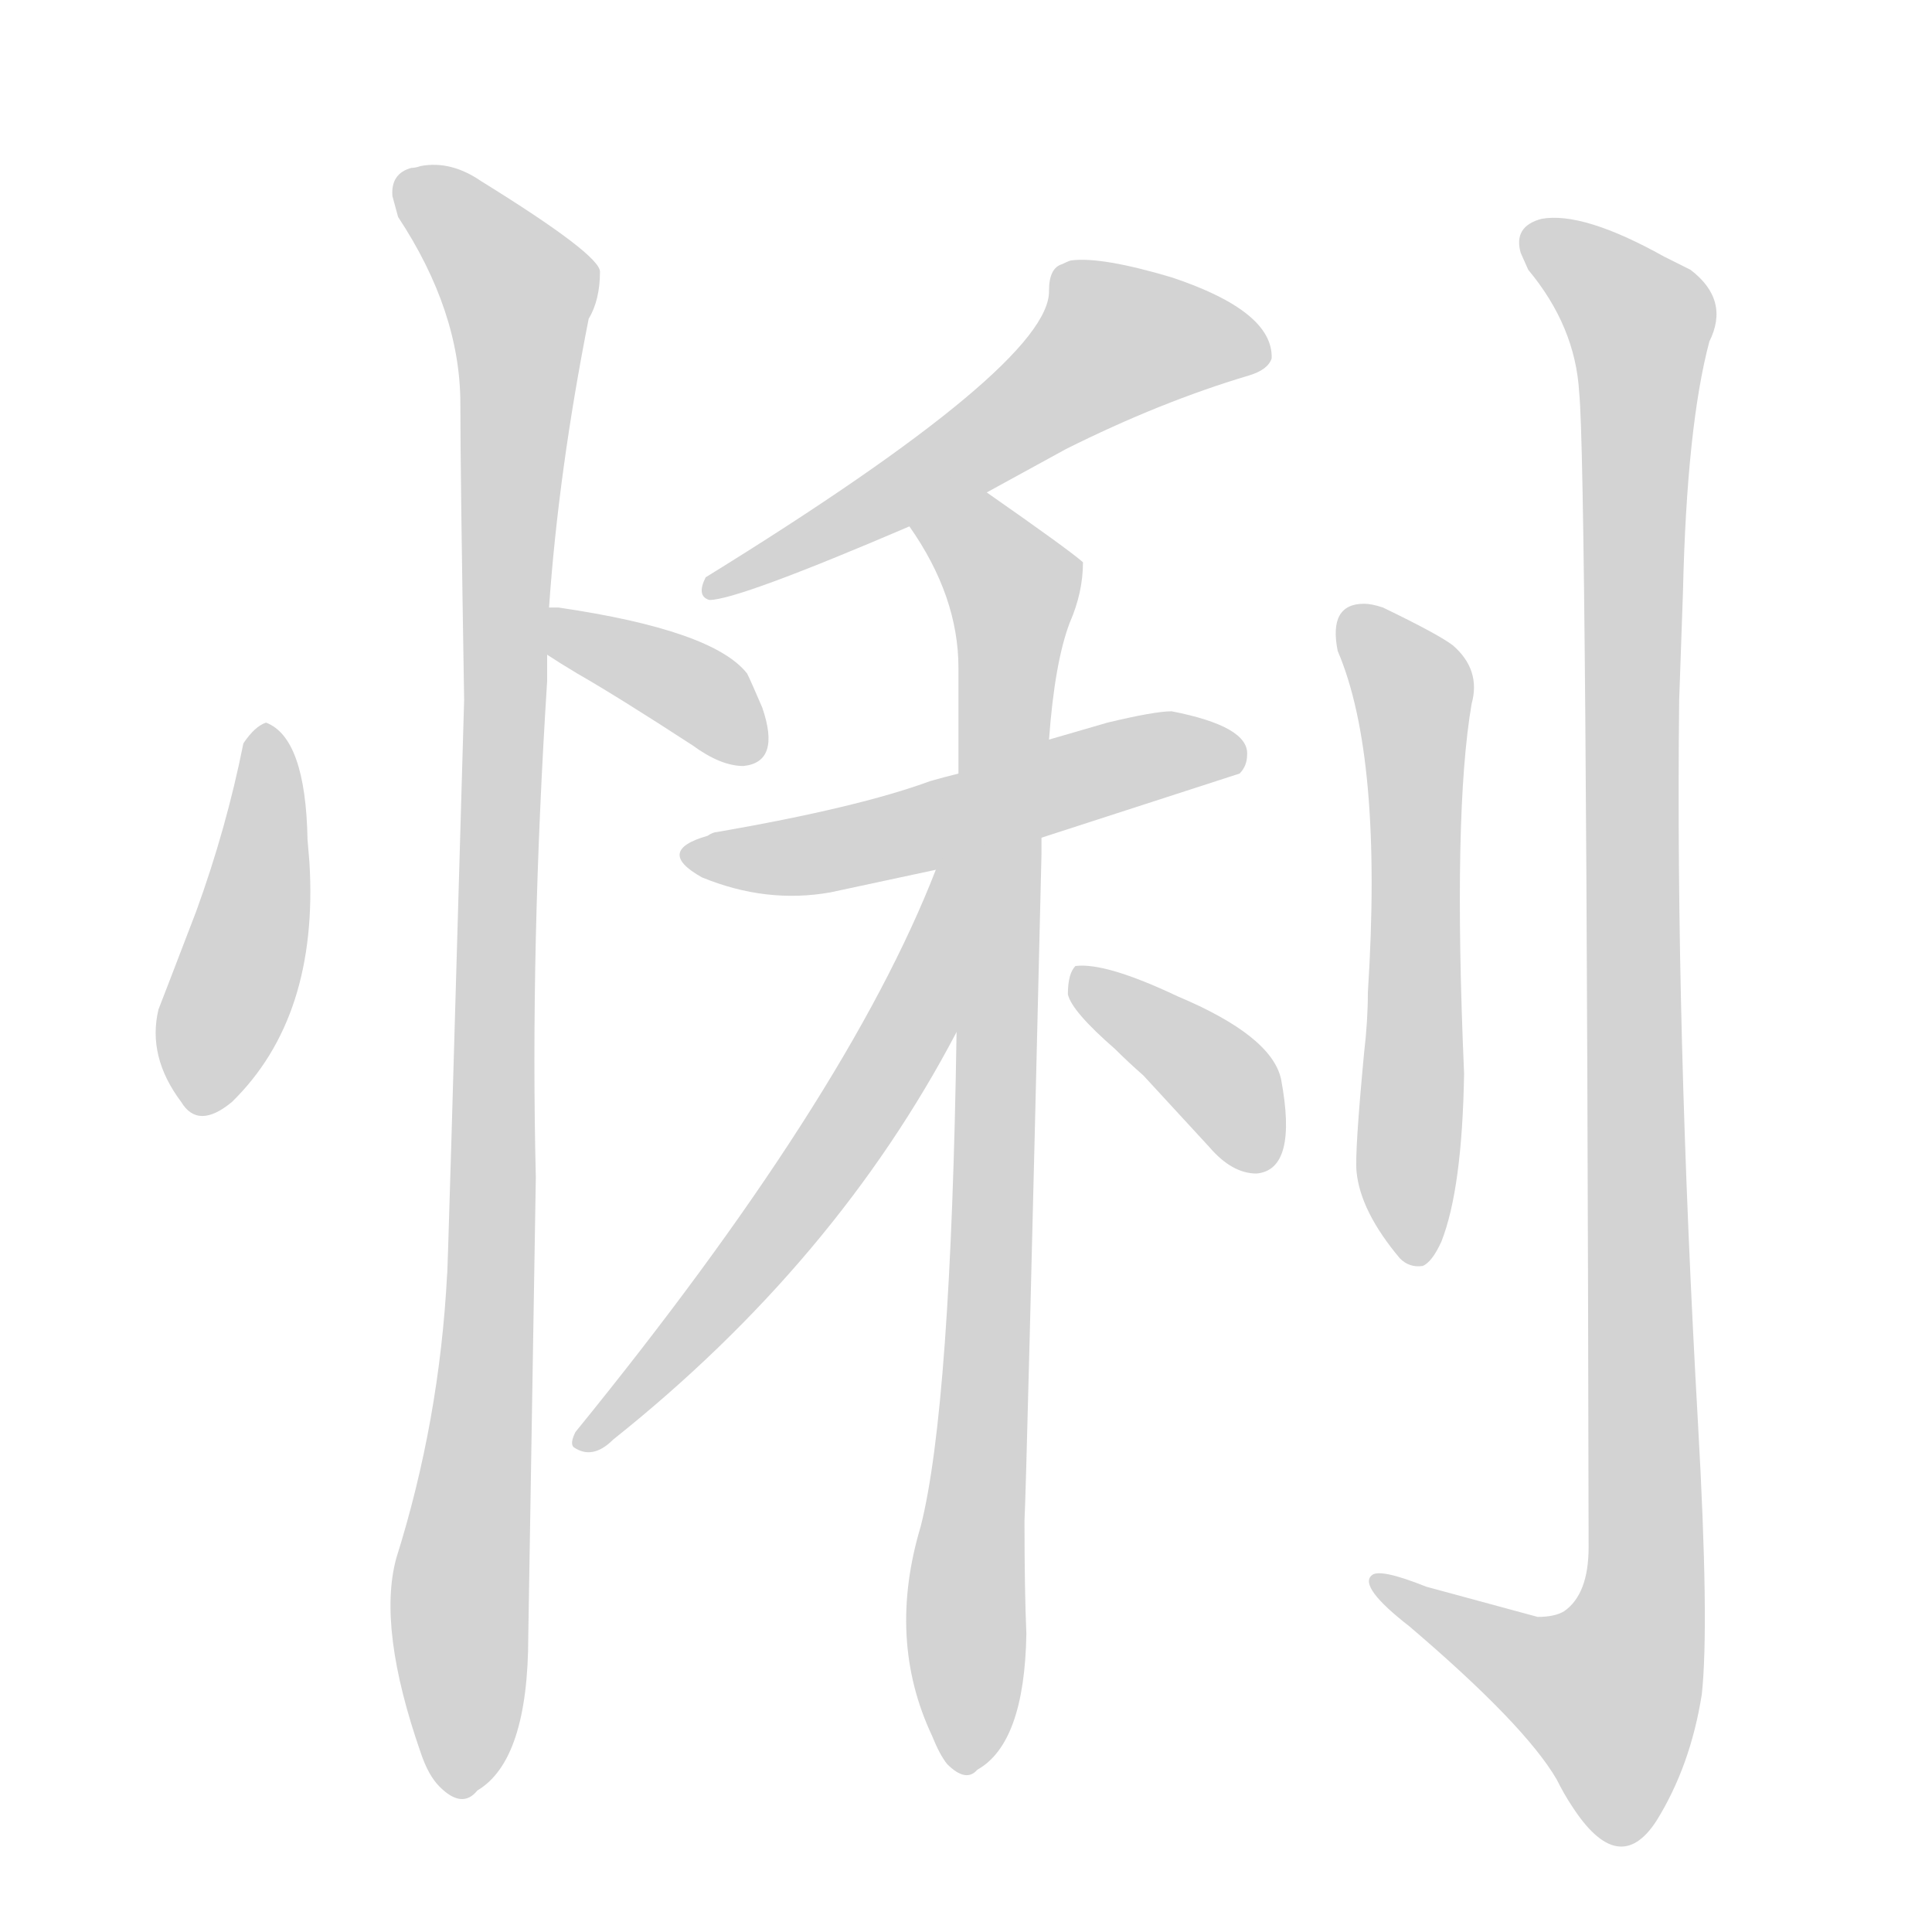 <svg version="1.1" viewBox="0 0 1024 1024" xmlns="http://www.w3.org/2000/svg">
  
  <g transform="scale(1, -1) translate(0, -900)">
    <style type="text/css">
        .origin {display:none;}
        .hide {display:none;}
        .stroke {fill: lightgray;}
    </style>

    <path d="M 141 517 Q 135 515 129 506 Q 120 461 104 417 Q 86 370 84 365 Q 78 340 96 316 Q 105 301 123 316 Q 169 361 164 443 L 163 455 Q 162 509 141 517 Z" fill="lightgray" class="stroke"/>
    <path d="M 290 553 Q 296 549 306 543 Q 327 531 367 505 Q 382 494 394 494 Q 414 496 404 525 Q 398 539 396 543 Q 378 566 296 578 L 291 578 C 261 578 265 569 290 553 Z" fill="lightgray" class="stroke"/>
    <path d="M 291 578 Q 296 650 312 731 Q 318 741 318 756 Q 318 765 255 804 Q 239 815 223 812 Q 220 811 218 811 Q 207 808 208 796 L 211 785 Q 244 735 244 686 Q 244 651 246 529 Q 237 214 237 225 Q 233 147 210 74 Q 200 37 223 -29 Q 227 -41 233 -47 Q 245 -59 253 -49 Q 280 -33 280 33 L 284 276 Q 281 398 290 539 L 290 553 L 291 578 Z" fill="lightgray" class="stroke"/>
    <path d="M 523 639 Q 545 651 565 662 Q 615 687 662 701 Q 672 704 674 710 Q 675 735 621 753 Q 584 764 568 762 Q 567 762 563 760 Q 556 758 556 746 Q 557 707 374 594 Q 369 584 376 582 Q 391 582 482 621 L 523 639 Z" fill="lightgray" class="stroke"/>
    <path d="M 552 456 L 657 490 Q 661 494 661 500 Q 662 515 621 523 Q 612 523 587 517 L 556 508 L 508 490 Q 500 488 493 486 Q 455 472 380 459 Q 378 459 375 457 Q 347 449 372 435 Q 406 421 440 427 L 496 439 L 552 456 Z" fill="lightgray" class="stroke"/>
    <path d="M 552 447 L 552 456 L 556 508 Q 559 549 567 570 Q 574 586 574 602 Q 566 609 523 639 C 498 656 466 647 482 621 Q 508 584 508 546 L 508 490 L 507 353 Q 504 154 488 91 Q 470 31 494 -20 Q 498 -30 502 -35 Q 512 -45 518 -38 Q 543 -24 544 34 Q 543 57 543 94 Q 544 111 552 447 Z" fill="lightgray" class="stroke"/>
    <path d="M 496 439 Q 449 318 305 141 Q 302 135 304 133 Q 314 126 325 137 Q 443 231 507 353 C 566 463 507 467 496 439 Z" fill="lightgray" class="stroke"/>
    <path d="M 666 278 Q 688 280 679 328 Q 674 351 624 372 Q 586 390 570 388 Q 566 384 566 373 Q 568 364 591 344 Q 598 337 606 330 L 641 292 Q 653 278 666 278 Z" fill="lightgray" class="stroke"/>
    <path d="M 709 555 Q 733 499 725 374 Q 725 359 723 342 Q 718 289 719 279 Q 721 258 742 233 Q 747 228 754 229 Q 759 231 764 242 Q 775 270 776 331 Q 770 469 780 527 Q 785 545 770 558 Q 762 564 733 578 Q 727 580 723 580 Q 704 580 709 555 Z" fill="lightgray" class="stroke"/>
    <path d="M 837 692 Q 841 653 842 80 Q 842 55 829 46 Q 824 43 815 43 L 756 59 Q 731 69 727 65 Q 720 59 747 38 Q 808 -14 825 -43 Q 829 -51 833 -57 Q 858 -96 878 -65 Q 896 -36 902 2 Q 906 39 900 145 Q 888 357 890 529 L 892 586 Q 894 674 906 719 Q 917 741 896 757 L 882 764 Q 839 788 817 784 Q 802 780 806 766 L 810 757 Q 835 727 837 692 Z" fill="lightgray" class="stroke"/></g>
</svg>